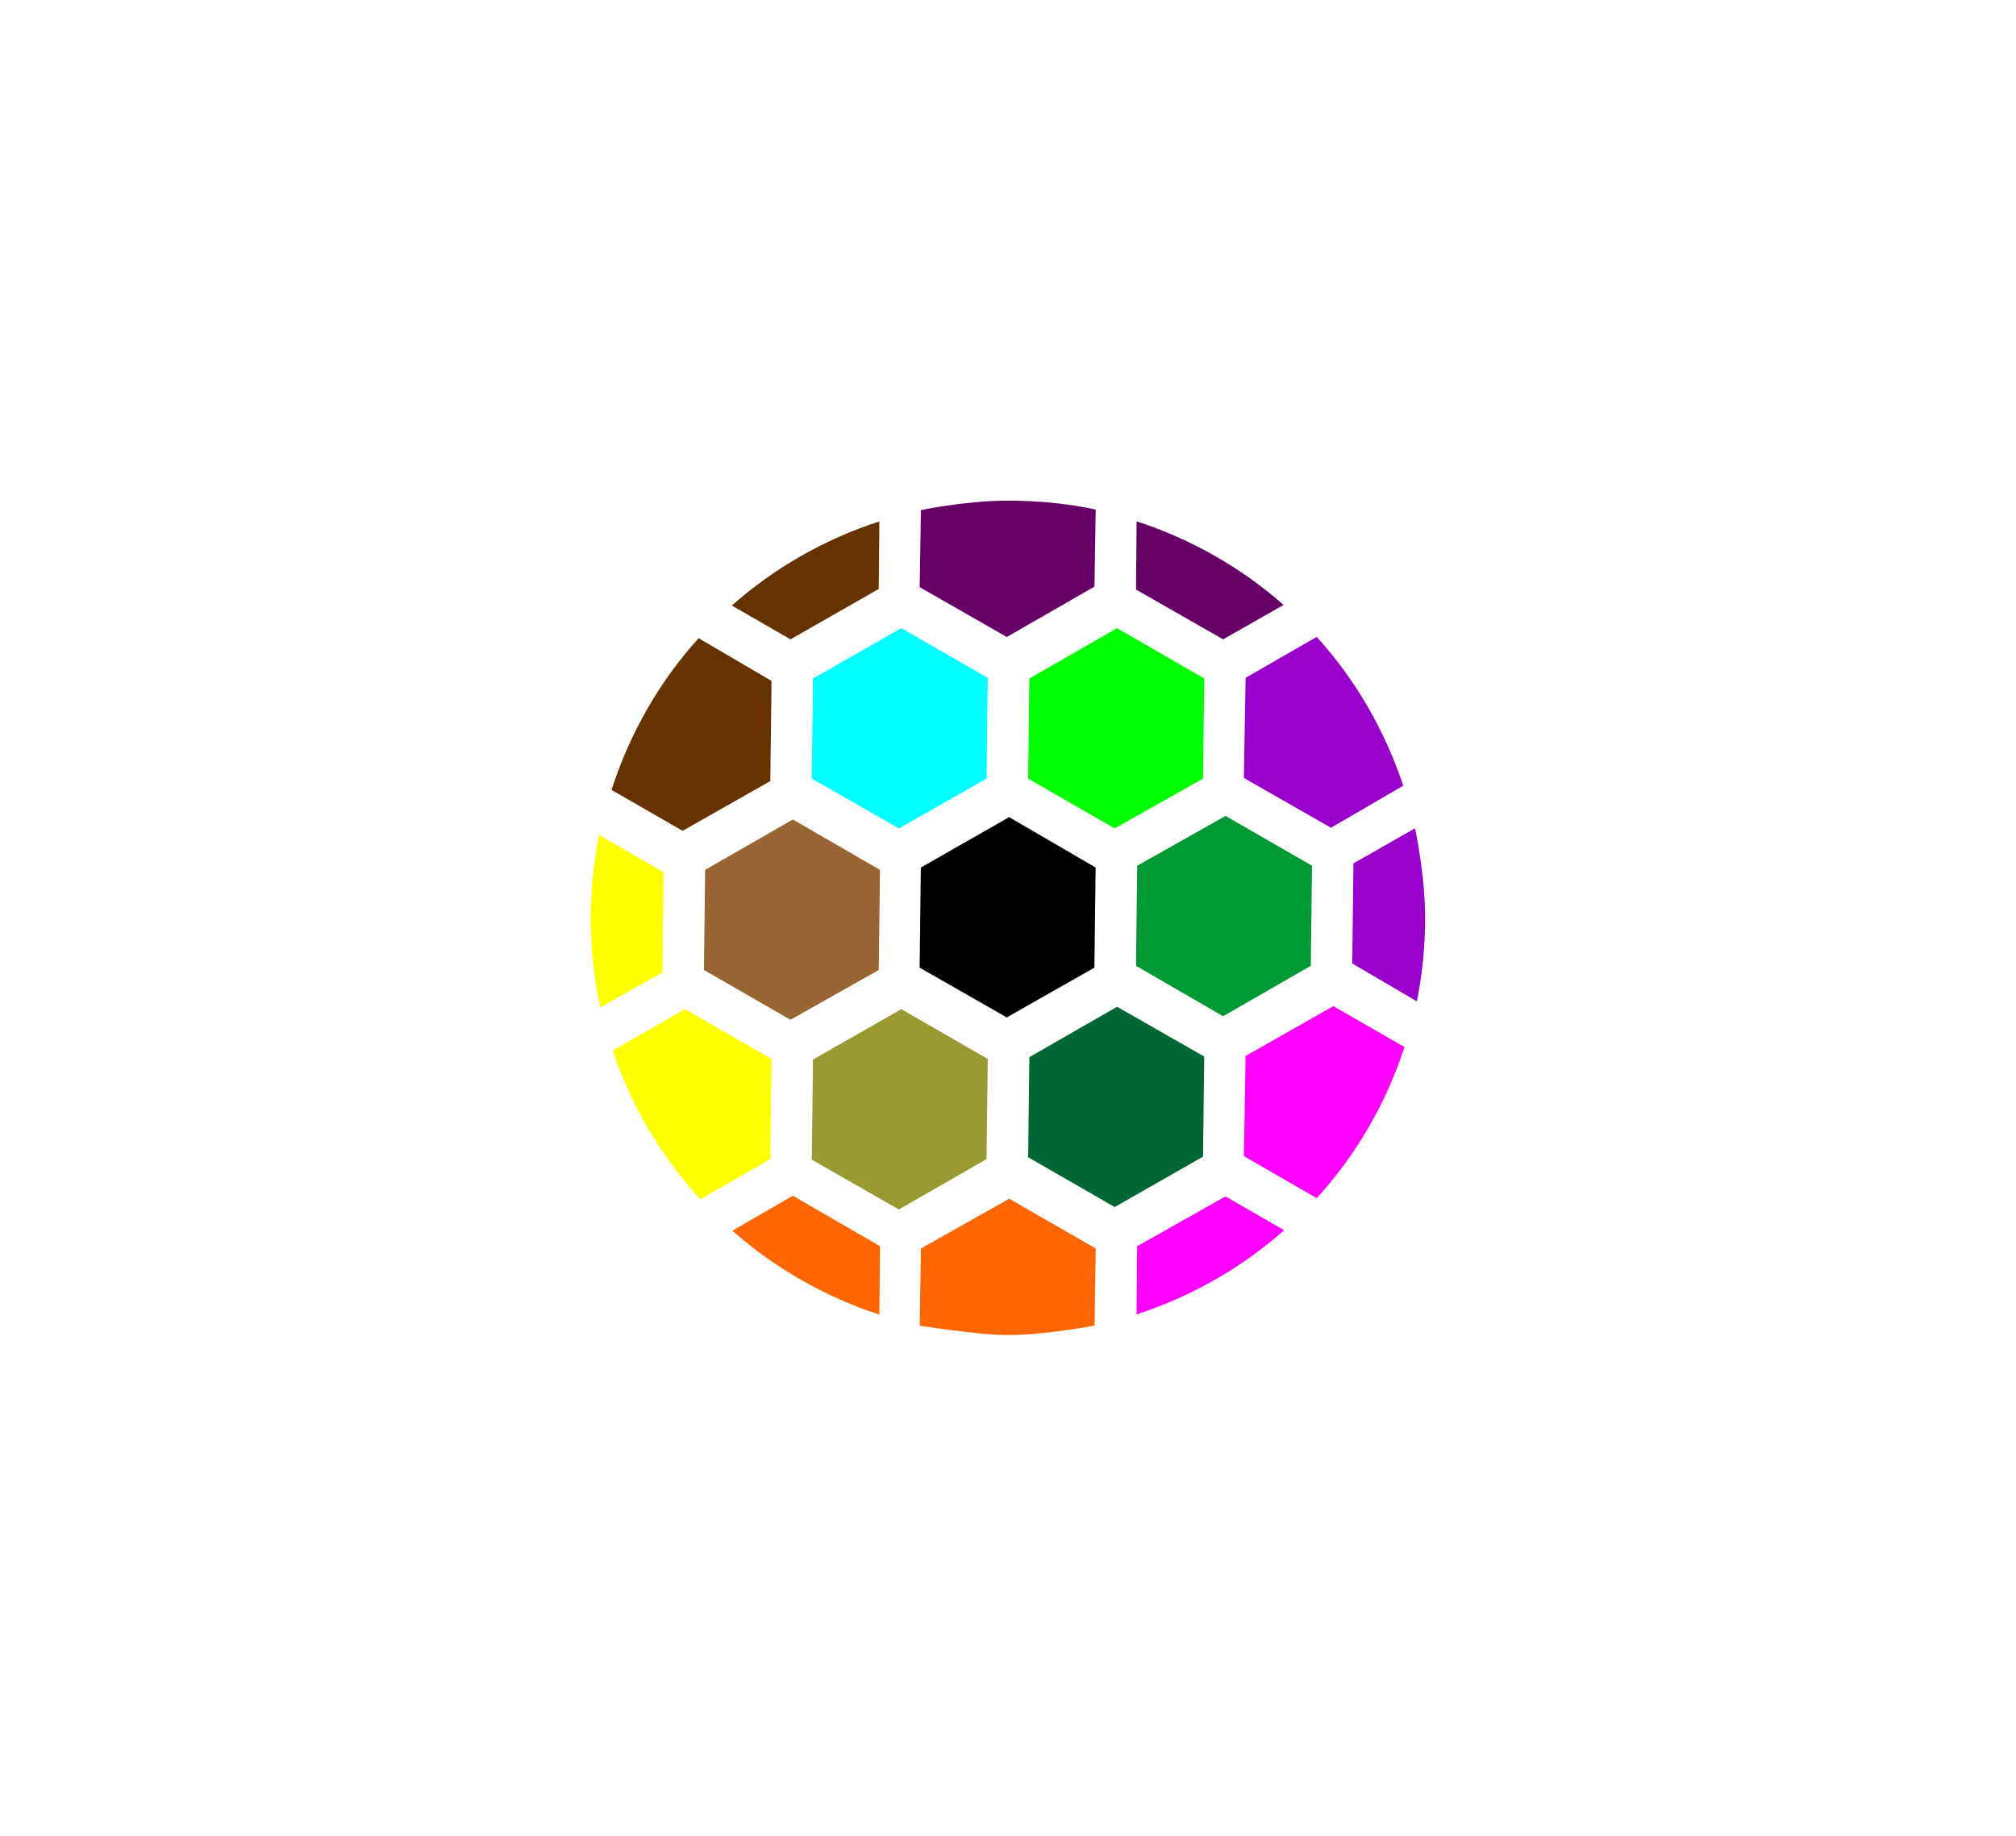 <?xml version="1.0" encoding="UTF-8" standalone="no"?>
<!-- Created with Inkscape (http://www.inkscape.org/) -->

<svg
   xmlns:dc="http://purl.org/dc/elements/1.1/"
   xmlns:cc="http://creativecommons.org/ns#"
   xmlns:rdf="http://www.w3.org/1999/02/22-rdf-syntax-ns#"
   xmlns:svg="http://www.w3.org/2000/svg"
   xmlns="http://www.w3.org/2000/svg"
   xmlns:sodipodi="http://sodipodi.sourceforge.net/DTD/sodipodi-0.dtd"
   xmlns:inkscape="http://www.inkscape.org/namespaces/inkscape"
   width="113.386"
   height="103.259"
   viewBox="0 0 30 27.321"
   version="1.1"
   id="svg8"
   inkscape:version="0.92.1 r15371"
   sodipodi:docname="sample-token-colors.svg">
  <defs
     id="defs2" />
  <sodipodi:namedview
     id="base"
     pagecolor="#ffffff"
     bordercolor="#666666"
     borderopacity="1.0"
     inkscape:pageopacity="0.0"
     inkscape:pageshadow="2"
     inkscape:zoom="5.6568542"
     inkscape:cx="37.252699"
     inkscape:cy="28.758469"
     inkscape:document-units="mm"
     inkscape:current-layer="layer1"
     showgrid="false"
     inkscape:window-width="1680"
     inkscape:window-height="997"
     inkscape:window-x="1912"
     inkscape:window-y="-8"
     inkscape:window-maximized="1"
     units="mm"
     fit-margin-top="5"
     fit-margin-left="5"
     fit-margin-right="5"
     fit-margin-bottom="5" />
  <g
     inkscape:label="Calque 1"
     inkscape:groupmode="layer"
     id="layer1"
     style="display:inline"
     transform="translate(-10.821,-3.316)">
    <path
       d="m 35.821,16.976 -5,8.66 h -10 l -5,-8.66 5,-8.66 10,0 z"
       inkscape:randomized="0"
       inkscape:rounded="0"
       inkscape:flatsided="true"
       sodipodi:arg2="0.52359878"
       sodipodi:arg1="0"
       sodipodi:r2="8.6602545"
       sodipodi:r1="10"
       sodipodi:cy="16.976404"
       sodipodi:cx="25.820778"
       sodipodi:sides="6"
       id="path7053"
       style="fill:none;stroke:#ff0000;stroke-width:0;stroke-opacity:1;stroke-miterlimit:4;stroke-dasharray:none"
       sodipodi:type="star" />
    <path
       inkscape:connector-curvature="0"
       id="path4857"
       d="m 29.357,19.031 -0.026,1.491 1.085,0.626 c 0.583,-0.642 1.03,-1.405 1.305,-2.249 l -1.058,-0.609 z"
       style="display:inline;fill:#ff00ff;fill-opacity:1;stroke:none;stroke-width:0.282"
       sodipodi:nodetypes="cccccc" />
    <path
       sodipodi:nodetypes="ccccccc"
       style="display:inline;fill:#000000;fill-opacity:1;stroke:none;stroke-width:0.282"
       d="m 25.838,15.477 -1.314,0.75 -0.018,1.49 1.296,0.741 1.305,-0.741 0.018,-1.49 z"
       id="path12626"
       inkscape:connector-curvature="0" />
    <path
       sodipodi:nodetypes="csssccc"
       style="display:inline;fill:#ff6600;fill-opacity:1;stroke:none;stroke-width:0.282"
       d="m 25.821,23.185 c 0.555,0 1.288,-0.141 1.288,-0.141 l 0.018,-1.147 -1.288,-0.741 -1.314,0.741 -0.017,1.148 c 0,0 0.862,0.14 1.313,0.14 z"
       id="path12628"
       inkscape:connector-curvature="0" />
    <path
       sodipodi:nodetypes="cccccc"
       style="display:inline;fill:#ffff00;fill-opacity:1;stroke:none;stroke-width:0.282"
       d="m 21.014,18.335 -1.076,0.617 c 0.279,0.831 0.726,1.582 1.305,2.214 l 1.041,-0.6 0.018,-1.49 z"
       id="path12630"
       inkscape:connector-curvature="0" />
    <path
       sodipodi:nodetypes="cccccc"
       style="display:inline;fill:#663300;fill-opacity:1;stroke:none;stroke-width:0.282"
       d="m 21.217,12.814 c -0.583,0.644 -1.023,1.412 -1.296,2.258 l 1.058,0.609 1.305,-0.741 0.018,-1.49 z"
       id="path12632"
       inkscape:connector-curvature="0" />
    <path
       sodipodi:nodetypes="ccccccc"
       style="display:inline;fill:#006633;fill-opacity:1;stroke:none;stroke-width:0.282"
       d="m 27.444,18.299 -1.305,0.75 -0.018,1.49 1.288,0.741 1.314,-0.75 0.018,-1.49 z"
       id="path12634"
       inkscape:connector-curvature="0" />
    <path
       sodipodi:nodetypes="cccccc"
       style="display:inline;fill:#9900cc;fill-opacity:1;stroke:none;stroke-width:0.282"
       d="m 29.357,13.404 -0.026,1.49 1.296,0.741 1.076,-0.626 c -0.277,-0.828 -0.713,-1.583 -1.288,-2.214 -9.79e-4,-0.002 -1.058,0.609 -1.058,0.609 z"
       id="path12636"
       inkscape:connector-curvature="0" />
    <path
       style="fill:none;stroke:#336699;stroke-width:0;stroke-miterlimit:4;stroke-dasharray:none;stroke-opacity:1"
       d="m 21.601,9.67 h 8.439 l 4.219,7.307 -4.219,7.307"
       id="path12650"
       inkscape:connector-curvature="0"
       sodipodi:nodetypes="cccc" />
    <path
       sodipodi:nodetypes="cccc"
       inkscape:connector-curvature="0"
       id="path4501"
       d="M 30.04,24.283 H 21.601 L 17.382,16.976 21.601,9.67"
       style="fill:none;stroke:#0000ff;stroke-width:0;stroke-miterlimit:4;stroke-dasharray:none;stroke-opacity:1" />
    <path
       inkscape:connector-curvature="0"
       id="path4521"
       d="m 23.916,21.862 -1.297,-0.75 -0.9,0.52 c 0.629,0.554 1.372,0.983 2.188,1.249 z"
       style="display:inline;fill:#ff6600;fill-opacity:1;stroke:#0000ff;stroke-width:0;stroke-opacity:1;stroke-miterlimit:4;stroke-dasharray:none"
       sodipodi:nodetypes="ccccc" />
    <path
       sodipodi:nodetypes="ccccc"
       style="display:inline;fill:#663300;fill-opacity:1;stroke:#0000ff;stroke-width:0;stroke-opacity:1;stroke-miterlimit:4;stroke-dasharray:none"
       d="m 23.907,11.076 c -0.82,0.266 -1.565,0.694 -2.196,1.252 l 0.873,0.503 1.314,-0.75 z"
       id="path4523"
       inkscape:connector-curvature="0" />
    <path
       sodipodi:nodetypes="ccccc"
       style="display:inline;fill:#660066;fill-opacity:1;stroke:#336699;stroke-width:0;stroke-opacity:1;stroke-miterlimit:4;stroke-dasharray:none"
       d="m 27.726,12.09 1.296,0.741 0.9,-0.512 c -0.629,-0.554 -1.372,-0.979 -2.187,-1.244 z"
       id="path4525"
       inkscape:connector-curvature="0" />
    <path
       sodipodi:nodetypes="ccsccc"
       style="display:inline;fill:#ffff00;fill-opacity:1;stroke:#336699;stroke-width:0;stroke-opacity:1;stroke-miterlimit:4;stroke-dasharray:none"
       d="m 19.735,15.742 c -0.08,0.399 -0.123,0.812 -0.123,1.235 0,0.457 0.047,0.903 0.141,1.332 l 0.926,-0.52 0.018,-1.491 z"
       id="path4527"
       inkscape:connector-curvature="0" />
    <path
       sodipodi:nodetypes="cccccc"
       style="display:inline;fill:#9900cc;fill-opacity:1;stroke:#0000ff;stroke-width:0;stroke-opacity:1;stroke-miterlimit:4;stroke-dasharray:none"
       d="m 30.962,16.165 -0.018,1.49 0.961,0.564 c 0.082,-0.402 0.123,-0.818 0.123,-1.244 0,-0.643 -0.15,-1.332 -0.15,-1.332 z"
       id="path4529"
       inkscape:connector-curvature="0" />
    <path
       sodipodi:nodetypes="ccccc"
       style="display:inline;fill:#ff00ff;fill-opacity:1;stroke:#336699;stroke-width:0;stroke-opacity:1;stroke-miterlimit:4;stroke-dasharray:none"
       d="m 27.743,21.863 -0.009,1.014 c 0.82,-0.266 1.565,-0.694 2.196,-1.252 l -0.873,-0.503 z"
       id="path4531"
       inkscape:connector-curvature="0" />
    <path
       inkscape:connector-curvature="0"
       id="path4533"
       d="m 24.233,12.664 -1.314,0.75 -0.018,1.49 1.296,0.741 1.305,-0.741 0.018,-1.499 z"
       style="display:inline;fill:#00ffff;fill-opacity:1;stroke:none;stroke-width:0.282"
       sodipodi:nodetypes="ccccccc" />
    <path
       inkscape:connector-curvature="0"
       id="path4535"
       d="m 25.821,10.767 c -0.64,0 -1.296,0.141 -1.296,0.141 l -0.018,1.147 1.296,0.741 1.305,-0.75 0.018,-1.147 c -0.42,-0.09 -0.858,-0.132 -1.305,-0.132 z"
       style="display:inline;fill:#660066;fill-opacity:1;stroke:none;stroke-width:0.282"
       sodipodi:nodetypes="scccccs" />
    <path
       inkscape:connector-curvature="0"
       id="path4537"
       d="m 29.058,15.459 -1.314,0.741 -0.018,1.49 1.296,0.75 1.305,-0.75 0.018,-1.49 z"
       style="display:inline;fill:#009933;fill-opacity:1;stroke:none;stroke-width:0.282"
       sodipodi:nodetypes="ccccccc" />
    <path
       sodipodi:nodetypes="ccccccc"
       style="display:inline;fill:#996633;fill-opacity:1;stroke:none;stroke-width:0.282"
       d="m 22.619,15.512 -1.305,0.75 -0.018,1.49 1.288,0.741 1.314,-0.741 0.018,-1.49 z"
       id="path4539"
       inkscape:connector-curvature="0" />
    <path
       inkscape:connector-curvature="0"
       id="path4541"
       d="m 27.444,12.664 -1.305,0.75 -0.018,1.49 1.288,0.741 1.314,-0.741 0.018,-1.49 z"
       style="display:inline;fill:#00ff00;fill-opacity:1;stroke:none;stroke-width:0.282"
       sodipodi:nodetypes="ccccccc" />
    <path
       inkscape:connector-curvature="0"
       id="path4543"
       d="m 24.233,18.335 -1.314,0.75 -0.018,1.49 1.296,0.741 1.305,-0.75 0.018,-1.49 z"
       style="display:inline;fill:#999933;fill-opacity:1;stroke:none;stroke-width:0.282"
       sodipodi:nodetypes="ccccccc" />
  </g>
</svg>
